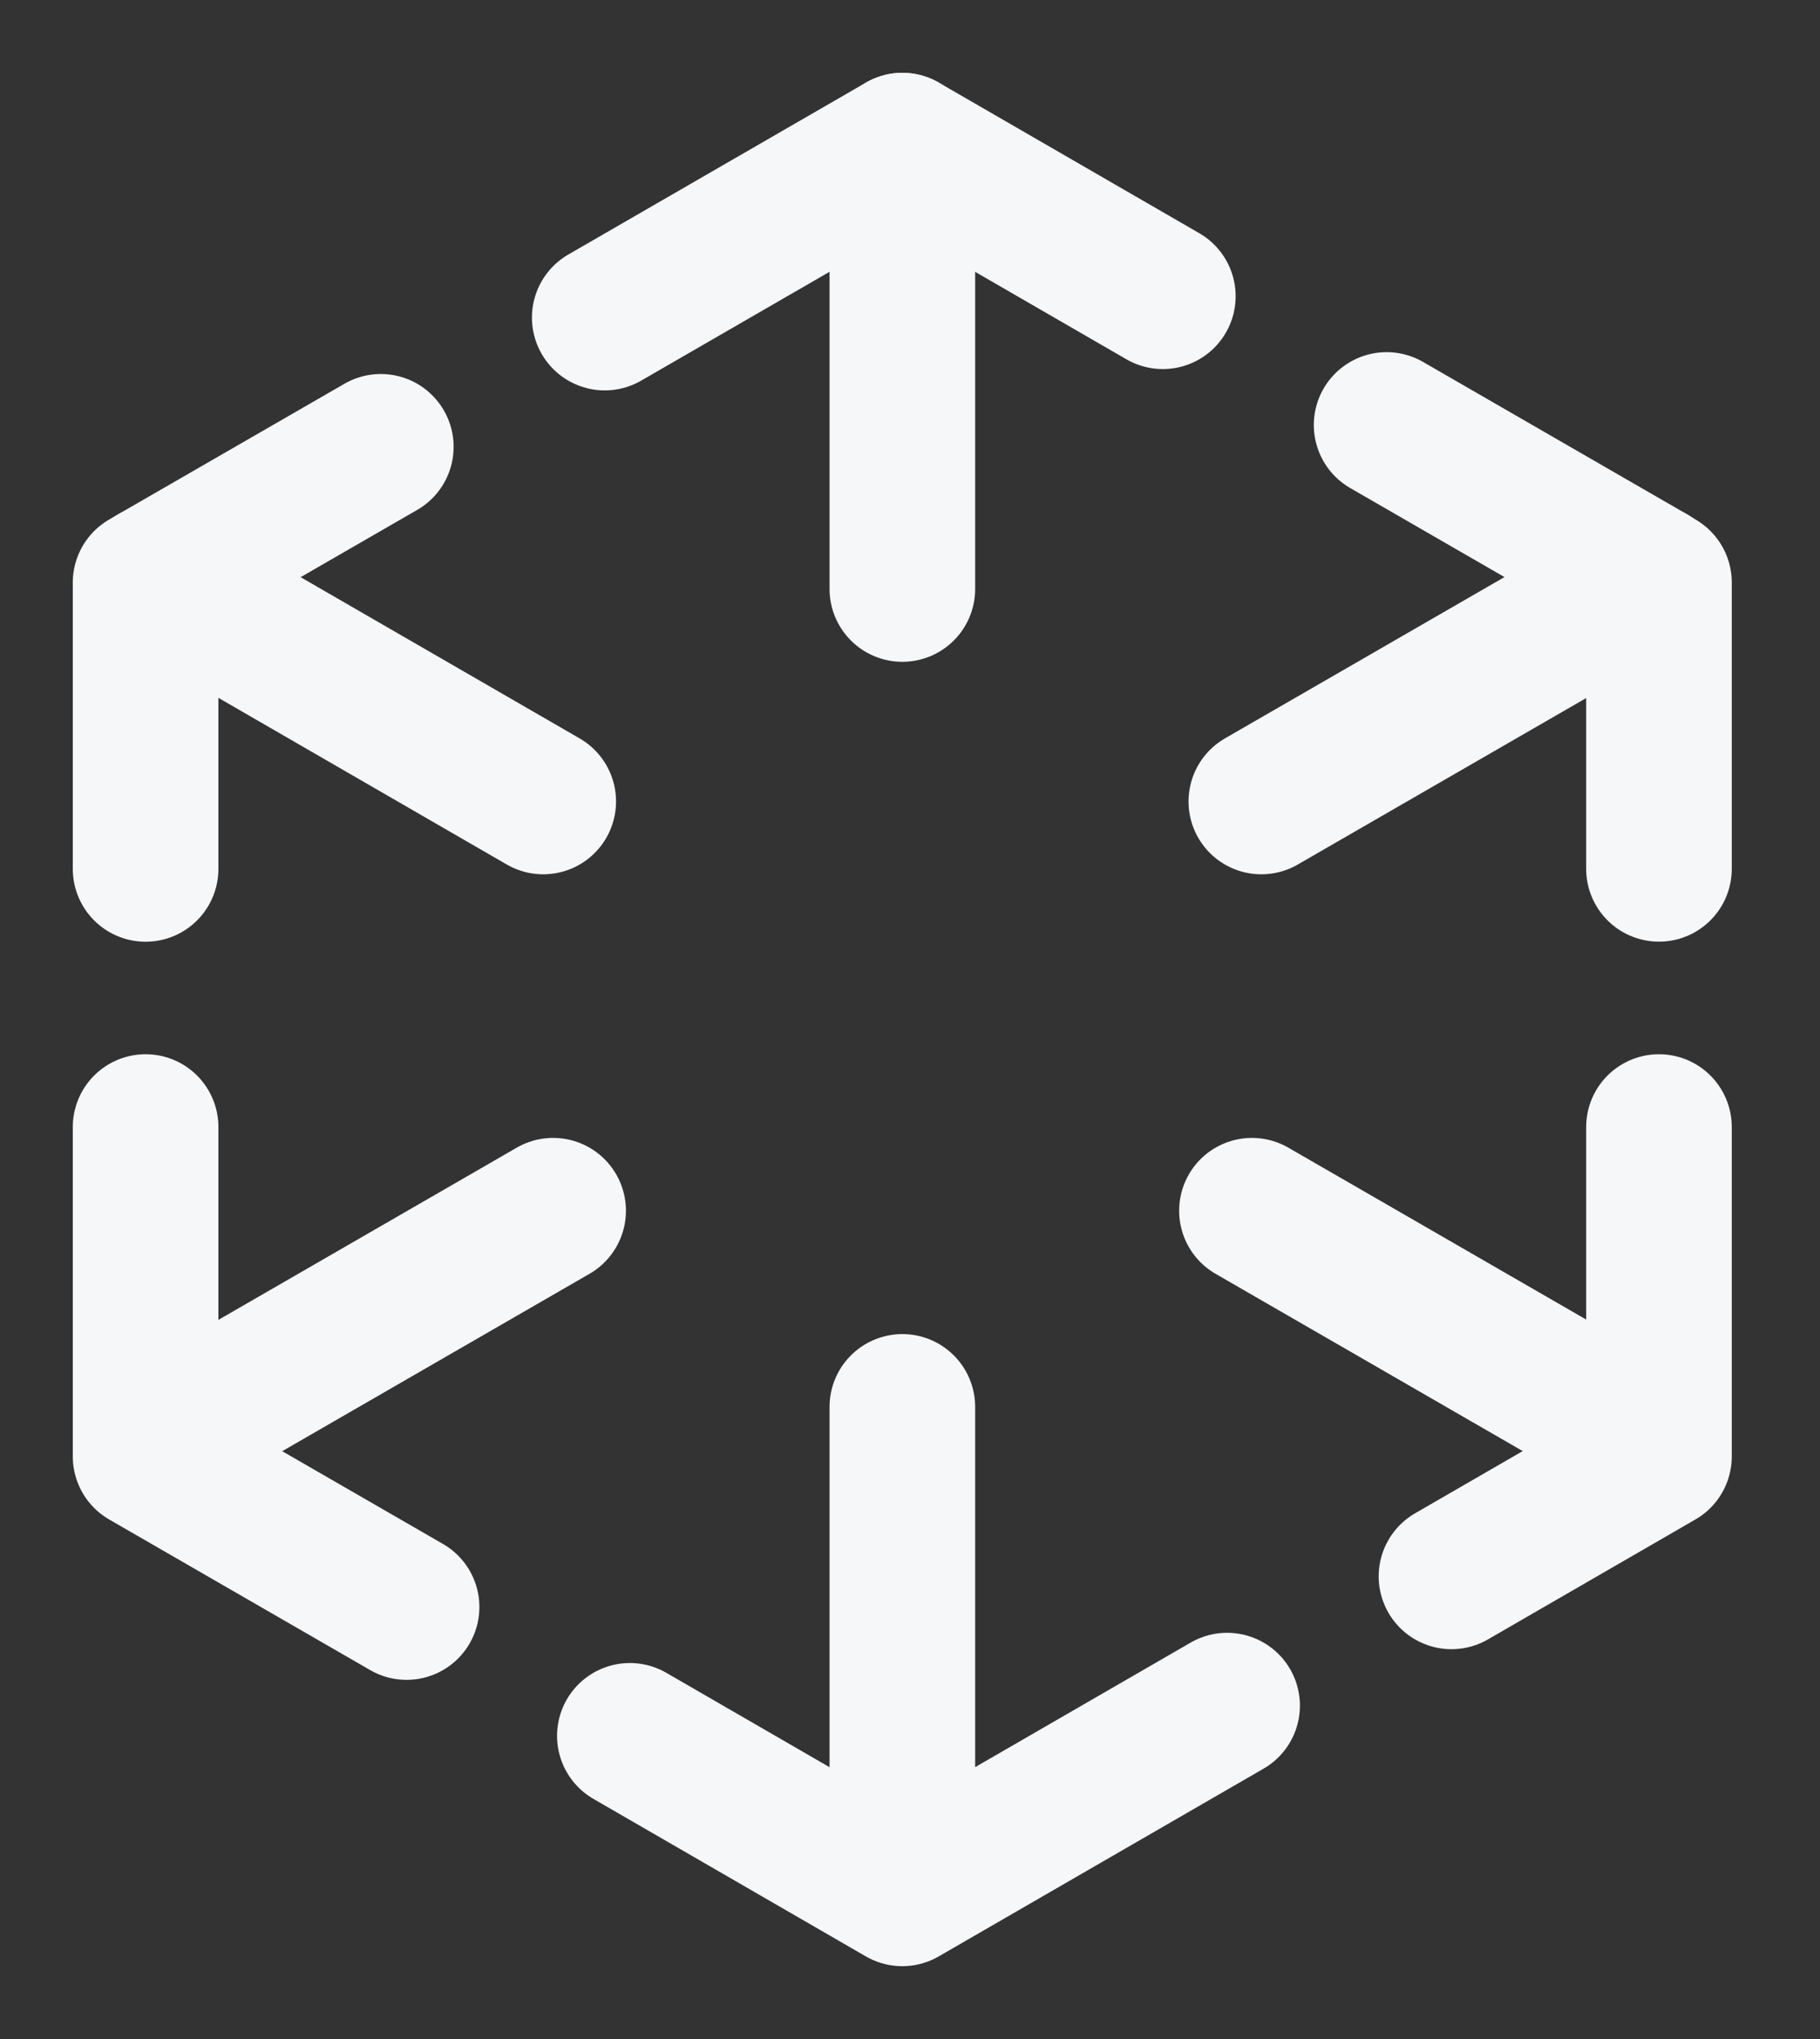 <svg width="25" height="28" viewBox="0 0 25 28" fill="none" xmlns="http://www.w3.org/2000/svg">
<rect x="0" y="0" width="25" height="28" fill="#333333" stroke="none"/>
<path d="M15.973 4.068L12.395 2L8.307 4.361" stroke="#F6F7F9" stroke-width="2" stroke-miterlimit="10" stroke-linecap="round" stroke-linejoin="round"/>
<path d="M2 15.477V19.783V20L5.585 22.068" stroke="#F6F7F9" stroke-width="2" stroke-miterlimit="10" stroke-linecap="round" stroke-linejoin="round"/>
<path d="M19.938 21.647L22.788 20V19.783V15.477" stroke="#F6F7F9" stroke-width="2" stroke-miterlimit="10" stroke-linecap="round" stroke-linejoin="round"/>
<path d="M22.788 11.931V7.999L22.666 7.924L19.047 5.836" stroke="#F6F7F9" stroke-width="2" stroke-miterlimit="10" stroke-linecap="round" stroke-linejoin="round"/>
<path d="M8.652 23.837L12.394 26L16.856 23.422" stroke="#F6F7F9" stroke-width="2" stroke-miterlimit="10" stroke-linecap="round" stroke-linejoin="round"/>
<path d="M2 11.932V8L2.129 7.925L5.231 6.136" stroke="#F6F7F9" stroke-width="2" stroke-miterlimit="10" stroke-linecap="round" stroke-linejoin="round"/>
<path d="M12.395 8.088V2" stroke="#F6F7F9" stroke-width="2" stroke-miterlimit="10" stroke-linecap="round" stroke-linejoin="round"/>
<path d="M12.395 25.715V19.32" stroke="#F6F7F9" stroke-width="2" stroke-miterlimit="10" stroke-linecap="round" stroke-linejoin="round"/>
<path d="M7.462 11.006L2.129 7.925" stroke="#F6F7F9" stroke-width="2" stroke-miterlimit="10" stroke-linecap="round" stroke-linejoin="round"/>
<path d="M22.667 19.782L17.197 16.626" stroke="#F6F7F9" stroke-width="2" stroke-miterlimit="10" stroke-linecap="round" stroke-linejoin="round"/>
<path d="M7.598 16.626L2.129 19.782" stroke="#F6F7F9" stroke-width="2" stroke-miterlimit="10" stroke-linecap="round" stroke-linejoin="round"/>
<path d="M22.666 7.925L17.326 11.006" stroke="#F6F7F9" stroke-width="2" stroke-miterlimit="10" stroke-linecap="round" stroke-linejoin="round"/>
</svg>
